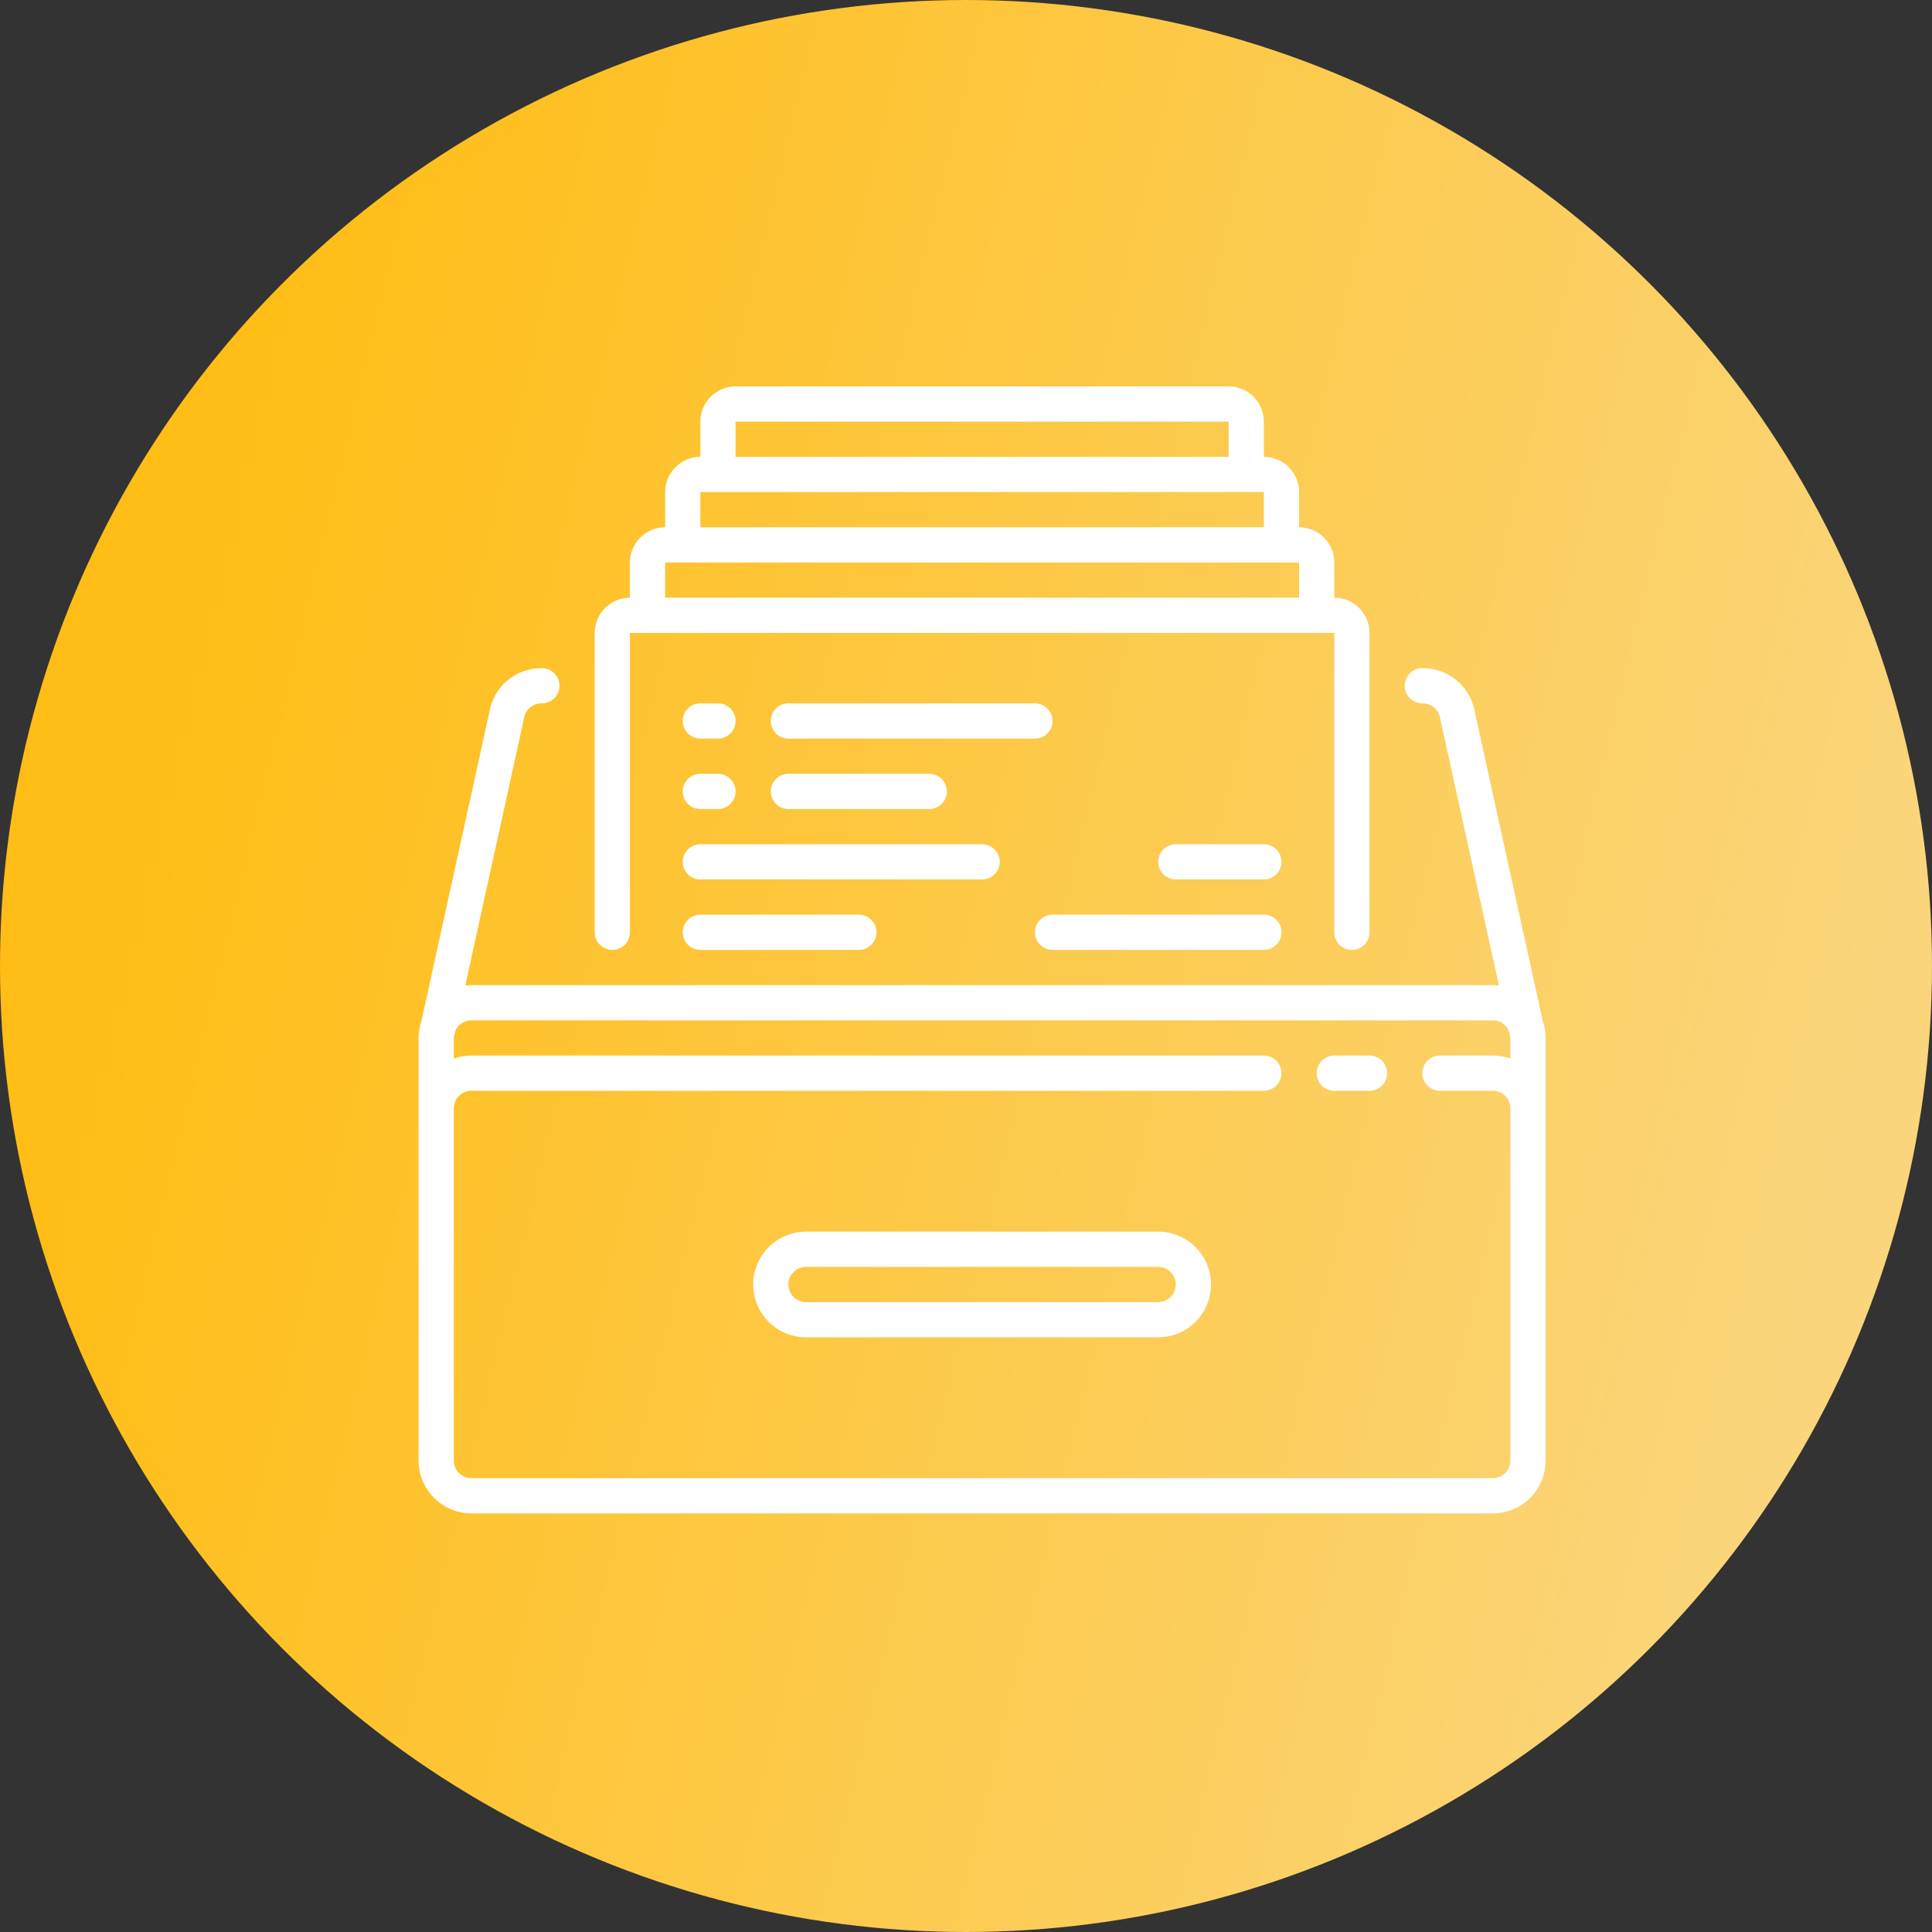 <svg width="60" height="60" viewBox="0 0 60 60" fill="none" xmlns="http://www.w3.org/2000/svg">
<rect x="0" y="0" width="60" height="60" fill="#333333" stroke="none"/>
<g clip-path="url(#clip0_4844_16575)">
<circle cx="30" cy="30" r="30" fill="url(#paint0_linear_4844_16575)"/>
<g clip-path="url(#clip1_4844_16575)">
<path d="M42.531 32.781H41.438C41.136 32.781 40.891 33.026 40.891 33.328C40.891 33.63 41.136 33.875 41.438 33.875H42.531C42.833 33.875 43.078 33.63 43.078 33.328C43.078 33.026 42.833 32.781 42.531 32.781Z" fill="white"/>
<path d="M35.969 38.25H25.031C24.127 38.25 23.391 38.986 23.391 39.891C23.391 40.795 24.127 41.531 25.031 41.531H35.969C36.873 41.531 37.609 40.795 37.609 39.891C37.609 38.986 36.873 38.25 35.969 38.25ZM35.969 40.438H25.031C24.73 40.438 24.484 40.192 24.484 39.891C24.484 39.589 24.73 39.344 25.031 39.344H35.969C36.27 39.344 36.516 39.589 36.516 39.891C36.516 40.192 36.27 40.438 35.969 40.438Z" fill="white"/>
<path d="M19.016 29.5C19.318 29.5 19.562 29.255 19.562 28.953V19.656H41.438V28.953C41.438 29.255 41.682 29.5 41.984 29.5C42.286 29.5 42.531 29.255 42.531 28.953V19.656C42.531 19.053 42.041 18.562 41.438 18.562V17.469C41.438 16.866 40.947 16.375 40.344 16.375V15.281C40.344 14.678 39.853 14.188 39.25 14.188V13.094C39.25 12.491 38.759 12 38.156 12H22.844C22.241 12 21.75 12.491 21.75 13.094V14.188C21.147 14.188 20.656 14.678 20.656 15.281V16.375C20.053 16.375 19.562 16.866 19.562 17.469V18.562C18.959 18.562 18.469 19.053 18.469 19.656V28.953C18.469 29.255 18.714 29.5 19.016 29.5ZM22.844 13.094H38.156V14.188H22.844V13.094ZM21.75 15.281H39.25V16.375H21.75V15.281ZM20.656 17.469H40.344V18.562H20.656V17.469Z" fill="white"/>
<path d="M47.992 32.08C47.98 31.949 47.953 31.823 47.911 31.703L45.803 22.117C45.669 21.324 44.992 20.75 44.185 20.75H44.172C43.87 20.75 43.625 20.995 43.625 21.297C43.625 21.599 43.87 21.844 44.172 21.844H44.185C44.456 21.844 44.683 22.038 44.725 22.305C44.727 22.316 44.729 22.327 44.731 22.337L46.55 30.605C46.487 30.598 46.424 30.594 46.359 30.594H14.641C14.576 30.594 14.513 30.598 14.45 30.605L16.268 22.337C16.271 22.327 16.273 22.316 16.274 22.305C16.317 22.038 16.544 21.844 16.815 21.844H16.828C17.13 21.844 17.375 21.599 17.375 21.297C17.375 20.995 17.13 20.75 16.828 20.75H16.815C16.008 20.75 15.331 21.324 15.197 22.117L13.089 31.703C13.047 31.823 13.02 31.949 13.008 32.08C13.002 32.117 12.999 32.155 13.001 32.191C13.001 32.206 13 32.22 13 32.234V34.422V45.359C13 46.264 13.736 47 14.641 47H46.359C47.264 47 48 46.264 48 45.359V34.422V32.234C48 32.22 47.999 32.206 47.999 32.191C48.001 32.155 47.998 32.117 47.992 32.08ZM46.906 45.359C46.906 45.661 46.661 45.906 46.359 45.906H14.641C14.339 45.906 14.094 45.661 14.094 45.359V34.422C14.094 34.12 14.339 33.875 14.641 33.875H39.25C39.552 33.875 39.797 33.63 39.797 33.328C39.797 33.026 39.552 32.781 39.25 32.781H14.641C14.449 32.781 14.265 32.815 14.094 32.875V32.234C14.094 32.23 14.094 32.227 14.094 32.223L14.14 32.015C14.225 31.822 14.417 31.688 14.641 31.688H46.359C46.583 31.688 46.775 31.822 46.86 32.015L46.906 32.223C46.906 32.227 46.906 32.23 46.906 32.234V32.875C46.735 32.815 46.551 32.781 46.359 32.781H44.719C44.417 32.781 44.172 33.026 44.172 33.328C44.172 33.63 44.417 33.875 44.719 33.875H46.359C46.661 33.875 46.906 34.12 46.906 34.422L46.906 45.359Z" fill="white"/>
<path d="M28.859 25.125C29.161 25.125 29.406 24.88 29.406 24.578C29.406 24.276 29.161 24.031 28.859 24.031H24.484C24.182 24.031 23.938 24.276 23.938 24.578C23.938 24.88 24.182 25.125 24.484 25.125H28.859Z" fill="white"/>
<path d="M32.688 22.391C32.688 22.089 32.443 21.844 32.141 21.844H24.484C24.182 21.844 23.938 22.089 23.938 22.391C23.938 22.693 24.182 22.938 24.484 22.938H32.141C32.443 22.938 32.688 22.693 32.688 22.391Z" fill="white"/>
<path d="M21.75 22.938H22.297C22.599 22.938 22.844 22.693 22.844 22.391C22.844 22.089 22.599 21.844 22.297 21.844H21.75C21.448 21.844 21.203 22.089 21.203 22.391C21.203 22.693 21.448 22.938 21.75 22.938Z" fill="white"/>
<path d="M21.75 25.125H22.297C22.599 25.125 22.844 24.88 22.844 24.578C22.844 24.276 22.599 24.031 22.297 24.031H21.75C21.448 24.031 21.203 24.276 21.203 24.578C21.203 24.88 21.448 25.125 21.75 25.125Z" fill="white"/>
<path d="M21.75 28.406C21.448 28.406 21.203 28.651 21.203 28.953C21.203 29.255 21.448 29.5 21.75 29.5H26.672C26.974 29.5 27.219 29.255 27.219 28.953C27.219 28.651 26.974 28.406 26.672 28.406H21.75Z" fill="white"/>
<path d="M31.047 26.766C31.047 26.464 30.802 26.219 30.5 26.219H21.75C21.448 26.219 21.203 26.464 21.203 26.766C21.203 27.068 21.448 27.312 21.75 27.312H30.5C30.802 27.312 31.047 27.068 31.047 26.766Z" fill="white"/>
<path d="M39.25 26.219H36.516C36.214 26.219 35.969 26.464 35.969 26.766C35.969 27.068 36.214 27.312 36.516 27.312H39.25C39.552 27.312 39.797 27.068 39.797 26.766C39.797 26.464 39.552 26.219 39.25 26.219Z" fill="white"/>
<path d="M32.688 29.5H39.25C39.552 29.5 39.797 29.255 39.797 28.953C39.797 28.651 39.552 28.406 39.25 28.406H32.688C32.386 28.406 32.141 28.651 32.141 28.953C32.141 29.255 32.386 29.5 32.688 29.5Z" fill="white"/>
</g>
</g>
<defs>
<linearGradient id="paint0_linear_4844_16575" x1="4" y1="28" x2="56" y2="40.5" gradientUnits="userSpaceOnUse">
<stop stop-color="#FFBD16"/>
<stop offset="1" stop-color="#FAD57B"/>
</linearGradient>
<clipPath id="clip0_4844_16575">
<rect width="60" height="60" fill="white"/>
</clipPath>
<clipPath id="clip1_4844_16575">
<rect width="35" height="35" fill="white" transform="translate(13 12)"/>
</clipPath>
</defs>
</svg>
